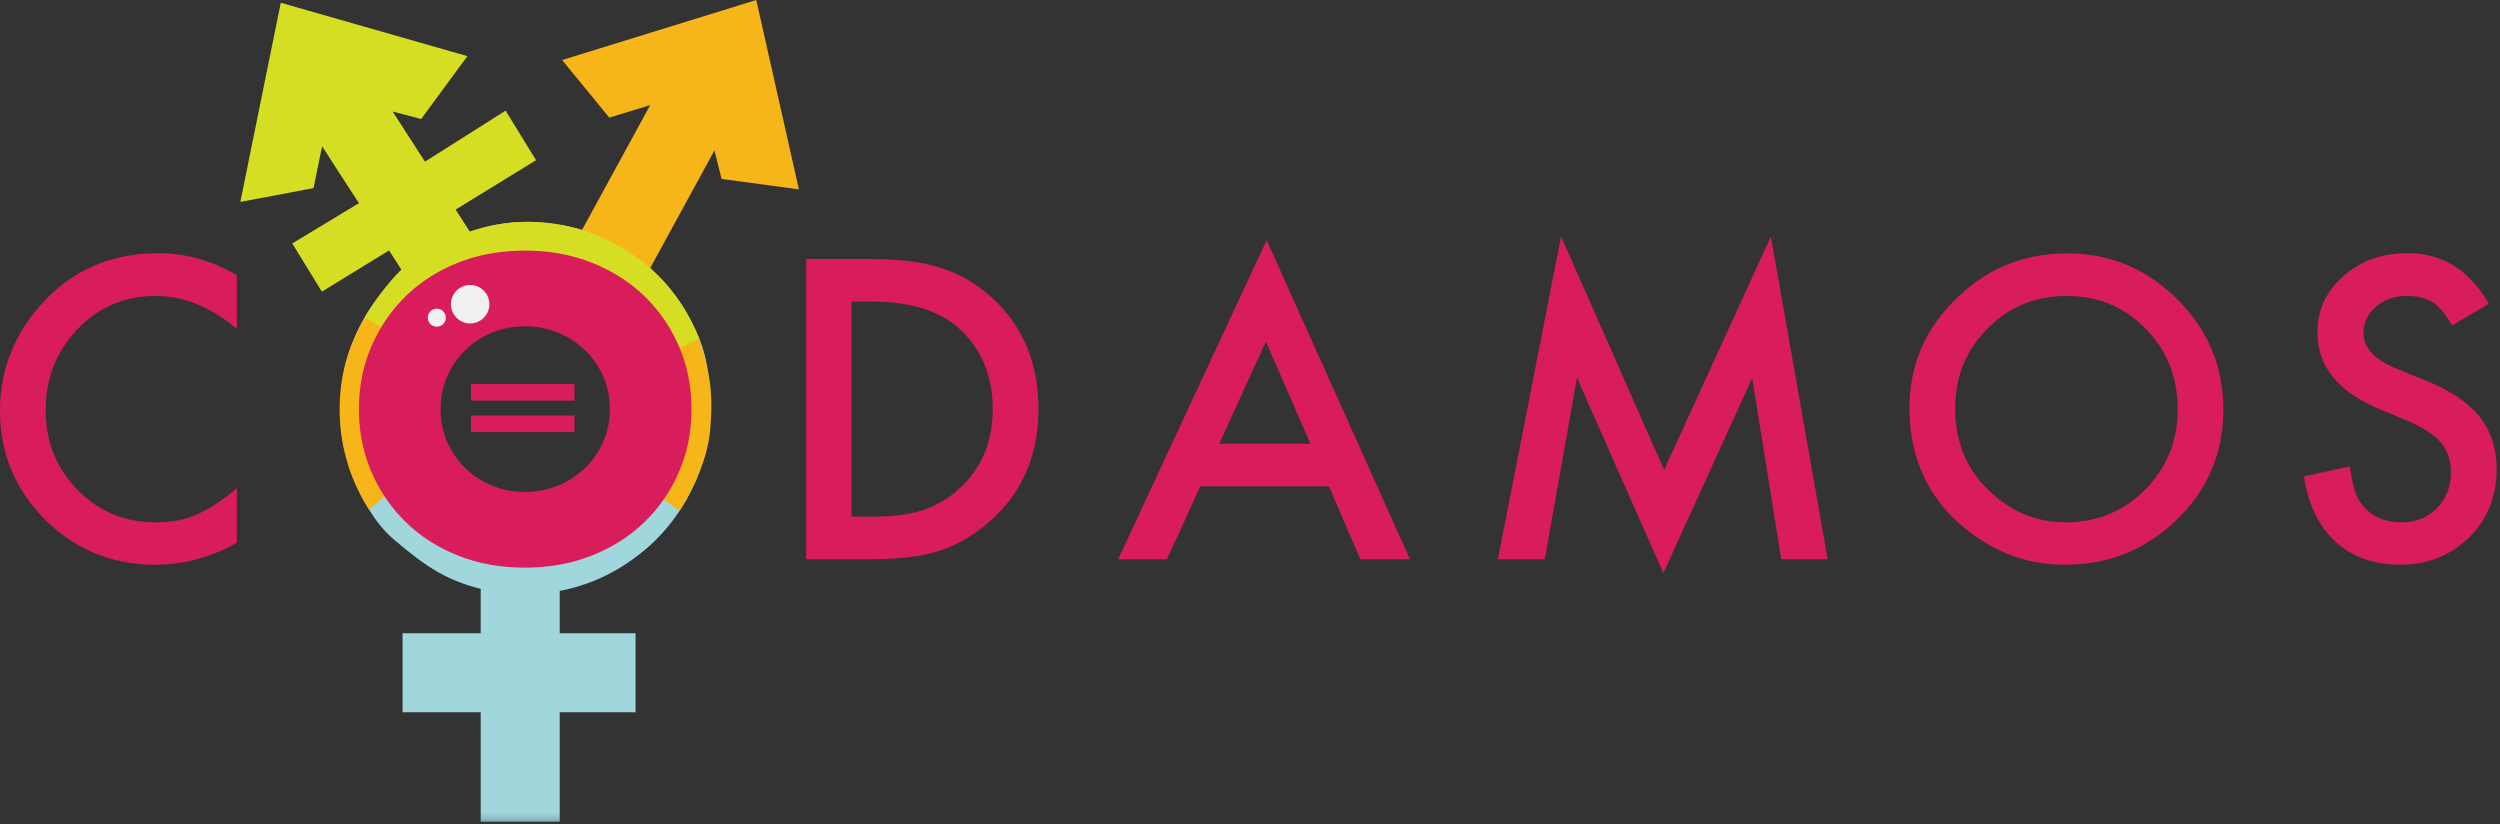 <svg width="364" height="120" viewBox="0 0 364 120" xmlns="http://www.w3.org/2000/svg" xmlns:xlink="http://www.w3.org/1999/xlink"><rect x="0" y="0" width="364" height="120" fill="#333333" stroke="none"/><title>Page 1</title><defs><path id="a" d="M54.279 87.785H.409V.436h53.87v87.35z"/><path id="c" d="M0 119.663h363.503V0H0z"/></defs><g fill="none" fill-rule="evenodd"><g transform="translate(49.128 31.878)"><mask id="b" fill="#fff"><use xlink:href="#a"/></mask><path d="M41.747 33.727a15.98 15.98 0 0 1-3.354 4.942c-1.412 1.412-3.072 2.53-4.978 3.353-1.905.825-3.942 1.236-6.106 1.236-2.118 0-4.131-.411-6.036-1.236-1.907-.823-3.567-1.94-4.978-3.353a15.966 15.966 0 0 1-3.354-4.942c-.824-1.882-1.235-3.907-1.235-6.073 0-2.164.411-4.188 1.235-6.071a15.975 15.975 0 0 1 3.354-4.942c1.411-1.412 3.071-2.53 4.978-3.354a15.064 15.064 0 0 1 6.036-1.235c2.164 0 4.2.412 6.106 1.235 1.906.824 3.566 1.942 4.978 3.354a15.99 15.99 0 0 1 3.354 4.942c.822 1.883 1.235 3.907 1.235 6.071 0 2.166-.413 4.19-1.235 6.073M52.54 17.09c-1.413-3.248-3.267-6.254-5.715-8.702a27.581 27.581 0 0 0-8.617-5.826C34.937 1.151 31.06.436 27.344.436c-3.719 0-7.249 1.025-10.52 2.437-3.272 1.413-6.119 3.343-8.542 5.79-2.425 2.447-4.342 5.294-5.754 8.543C1.115 20.453.409 23.936.409 27.654c0 3.72.706 7.214 2.119 10.485 1.412 3.273 3.021 6.272 5.754 8.578 2.632 2.222 5.27 4.378 8.542 5.79a25.494 25.494 0 0 0 4.035 1.35v6.465H9.48V71.83h11.38v15.956h11.507V71.83H43.41V60.322H32.366v-6.165a26.839 26.839 0 0 0 5.427-1.65c2.907-1.218 6.13-3.342 8.577-5.79s4.378-5.305 5.79-8.578c1.413-3.271 2.119-6.766 2.119-10.485 0-3.717-.325-7.316-1.738-10.563" fill="#9FD7DD" mask="url(#b)"/></g><path d="M53.726 74.188l8.674-7.251a15.322 15.322 0 0 1-1.163-2.849 15.847 15.847 0 0 1-.568-5.876c.18-2.021.781-3.973 1.805-5.85 1.026-1.877 2.343-3.438 3.948-4.68a15.79 15.79 0 0 1 5.249-2.698c1.894-.556 3.863-.74 5.907-.55 2.042.188 4.003.796 5.88 1.822a14.848 14.848 0 0 1 4.65 3.93c1.263 1.617 2.173 3.374 2.728 5.266.556 1.894.745 3.852.567 5.875-.177 2.023-.78 3.973-1.804 5.851-.091.166-.197.317-.292.478l9.652 6.692c.382-.588.633-.972.976-1.601 1.761-3.226 3.177-6.704 3.472-10.25.289-3.49.297-6.293-.76-10.336-.86-3.293-2.394-6.656-4.563-9.432-.868-1.108-2.385-2.742-3.421-3.69l2.472-4.526 5.453-9.98 1.44-2.636 1.033 4.158 11.261 1.52L110.112 0 81.844 8.743l6.87 8.383 5.956-1.824-2.063 3.779-5.453 9.98-2.423 4.438c-1.79-.582-4.171-.926-6.042-1.1-3.503-.325-6.781.168-10.232 1.424-3.214 1.17-6.228 2.692-9.003 4.86-2.774 2.168-5.015 5.103-6.776 8.328-1.76 3.224-2.799 6.58-3.114 10.066-.313 3.485.013 6.869.975 10.15a26.756 26.756 0 0 0 3.187 6.96" fill="#F6B518"/><path d="M80.295 43.908a15.743 15.743 0 0 1 5.427 2.319c1.69 1.125 3.113 2.589 4.268 4.39.7 1.089 1.227 2.22 1.62 3.385l10.203-4.676a26.81 26.81 0 0 0-2.428-4.74c-1.985-3.092-4.438-5.62-7.359-7.586-2.92-1.968-6.041-3.322-9.364-4.062-3.322-.742-6.719-.827-10.194-.254-1.39.228-2.747.576-4.075 1.03l-2.055-3.2 11.708-7.188-4.43-7.215-11.74 7.427-3.077-4.77-1.623-2.528 4.145 1.089 6.734-9.154L40.882.4l-5.888 28.998 10.652-2.008 1.256-6.101 2.326 3.623 3.034 4.666-9.705 5.871 4.308 7.018 9.78-6.004 1.798 2.803c-1.369 1.292-2.592 2.88-3.64 4.438-.503.745-1.272 1.775-1.694 2.549l10.136 5.777a16.17 16.17 0 0 1 1.023-1.77c1.145-1.704 2.619-3.134 4.419-4.289a14.88 14.88 0 0 1 5.679-2.194c2.025-.334 4.001-.29 5.93.132" fill="#D6DE23"/><path d="M34.486 40.064v7.814c-3.812-3.19-7.758-4.785-11.835-4.785-4.492 0-8.277 1.614-11.354 4.841-3.096 3.21-4.644 7.136-4.644 11.779 0 4.587 1.548 8.456 4.644 11.61 3.096 3.152 6.89 4.728 11.382 4.728 2.322 0 4.294-.378 5.918-1.133.906-.377 1.845-.887 2.817-1.53a33.184 33.184 0 0 0 3.072-2.32v7.955c-3.775 2.134-7.74 3.2-11.892 3.2-6.247 0-11.58-2.18-15.997-6.54C2.199 71.285 0 65.98 0 59.77c0-5.568 1.84-10.532 5.521-14.893 4.53-5.342 10.392-8.013 17.583-8.013 3.926 0 7.72 1.067 11.382 3.2M64.15 59.569c0 1.74.327 3.344.985 4.813a12.138 12.138 0 0 0 2.668 3.827 12.057 12.057 0 0 0 3.914 2.522c1.487.6 3.063.9 4.726.9 1.661 0 3.237-.3 4.726-.9a12.419 12.419 0 0 0 3.943-2.522 11.95 11.95 0 0 0 2.696-3.827c.656-1.47.986-3.073.986-4.813 0-1.74-.33-3.343-.986-4.813a11.968 11.968 0 0 0-2.696-3.827 12.537 12.537 0 0 0-8.669-3.421c-1.663 0-3.239.3-4.726.899-1.489.6-2.793 1.44-3.914 2.522a12.156 12.156 0 0 0-2.668 3.827c-.658 1.47-.985 3.073-.985 4.813m-11.888 0c0-3.247.599-6.271 1.798-9.075 1.197-2.803 2.86-5.248 4.987-7.335 2.125-2.088 4.668-3.72 7.625-4.9 2.957-1.178 6.213-1.769 9.77-1.769 3.518 0 6.765.59 9.742 1.769 2.977 1.18 5.538 2.812 7.684 4.9a22.425 22.425 0 0 1 5.015 7.335c1.198 2.804 1.798 5.828 1.798 9.075 0 3.247-.6 6.273-1.798 9.075a22.417 22.417 0 0 1-5.015 7.335c-2.146 2.088-4.707 3.722-7.684 4.9-2.977 1.18-6.224 1.769-9.741 1.769-3.558 0-6.814-.59-9.771-1.769-2.957-1.178-5.5-2.812-7.625-4.9-2.127-2.087-3.79-4.532-4.987-7.335-1.2-2.802-1.798-5.828-1.798-9.075m71.722 15.661h2.973c2.963 0 5.426-.312 7.39-.935 1.963-.66 3.737-1.708 5.323-3.143 3.246-2.963 4.87-6.823 4.87-11.58 0-4.795-1.605-8.683-4.813-11.666-2.889-2.66-7.146-3.992-12.77-3.992h-2.973v31.315zm-6.597 6.2V37.714h9.173c4.398 0 7.872.434 10.42 1.302 2.737.85 5.219 2.293 7.447 4.332 4.51 4.115 6.766 9.523 6.766 16.224 0 6.72-2.35 12.156-7.05 16.309-2.36 2.076-4.832 3.52-7.418 4.331-2.416.812-5.842 1.218-10.277 1.218h-9.06zm73.411-16.818l-6.484-14.865-6.795 14.865h13.28zm2.69 6.2h-18.715l-4.87 10.618h-7.108l21.633-46.463 20.867 46.463h-7.22l-4.587-10.618zM218.09 81.43l9.202-47 15.006 33.976 15.544-33.977 8.268 47.001h-6.767l-4.219-26.389-12.94 28.4-12.57-28.428-4.7 26.417zm66.584-21.972c0 4.833 1.624 8.806 4.87 11.92 3.228 3.115 6.956 4.673 11.185 4.673 4.586 0 8.456-1.586 11.608-4.758 3.152-3.208 4.729-7.116 4.729-11.721 0-4.662-1.558-8.57-4.672-11.722-3.096-3.172-6.928-4.757-11.495-4.757-4.55 0-8.39 1.585-11.524 4.757-3.134 3.134-4.7 7.003-4.7 11.608m-6.655-.084c0-6.154 2.256-11.44 6.768-15.856 4.492-4.417 9.89-6.626 16.195-6.626 6.229 0 11.57 2.228 16.025 6.682 4.474 4.455 6.71 9.807 6.71 16.054 0 6.286-2.245 11.619-6.738 15.997-4.51 4.4-9.957 6.598-16.337 6.598-5.644 0-10.712-1.954-15.204-5.861-4.945-4.322-7.419-9.985-7.419-16.988m84.35-15.148l-5.351 3.171c-1-1.737-1.953-2.87-2.86-3.398-.943-.604-2.16-.906-3.652-.906-1.831 0-3.35.52-4.559 1.557-1.208 1.02-1.812 2.303-1.812 3.851 0 2.134 1.586 3.85 4.757 5.153l4.36 1.784c3.55 1.434 6.145 3.185 7.787 5.252 1.642 2.067 2.463 4.6 2.463 7.602 0 4.02-1.34 7.343-4.02 9.967-2.7 2.643-6.05 3.964-10.052 3.964-3.794 0-6.927-1.123-9.4-3.37-2.435-2.246-3.954-5.408-4.558-9.485l6.681-1.472c.302 2.567.831 4.342 1.586 5.323 1.36 1.888 3.341 2.832 5.946 2.832 2.058 0 3.766-.69 5.125-2.068 1.359-1.377 2.039-3.124 2.039-5.238a7.35 7.35 0 0 0-.355-2.335 5.926 5.926 0 0 0-1.104-1.954c-.5-.595-1.147-1.151-1.94-1.67-.792-.52-1.736-1.015-2.83-1.487l-4.22-1.755c-5.983-2.53-8.975-6.23-8.975-11.1 0-3.284 1.255-6.03 3.766-8.239 2.51-2.227 5.634-3.341 9.372-3.341 5.04 0 8.975 2.454 11.807 7.362" fill="#D91C5B"/><mask id="d" fill="#fff"><use xlink:href="#c"/></mask><path d="M68.572 62.914H83.65v-2.407H68.572v2.407zm0-4.587H83.65v-2.406H68.572v2.406z" fill="#D91C5B" mask="url(#d)"/><path d="M70.327 46.374a2.798 2.798 0 1 0-3.742-4.162 2.798 2.798 0 0 0 3.742 4.162m-5.853.853a1.311 1.311 0 1 0-1.753-1.95 1.311 1.311 0 0 0 1.753 1.95" fill="#F0F0F1" mask="url(#d)"/></g></svg>